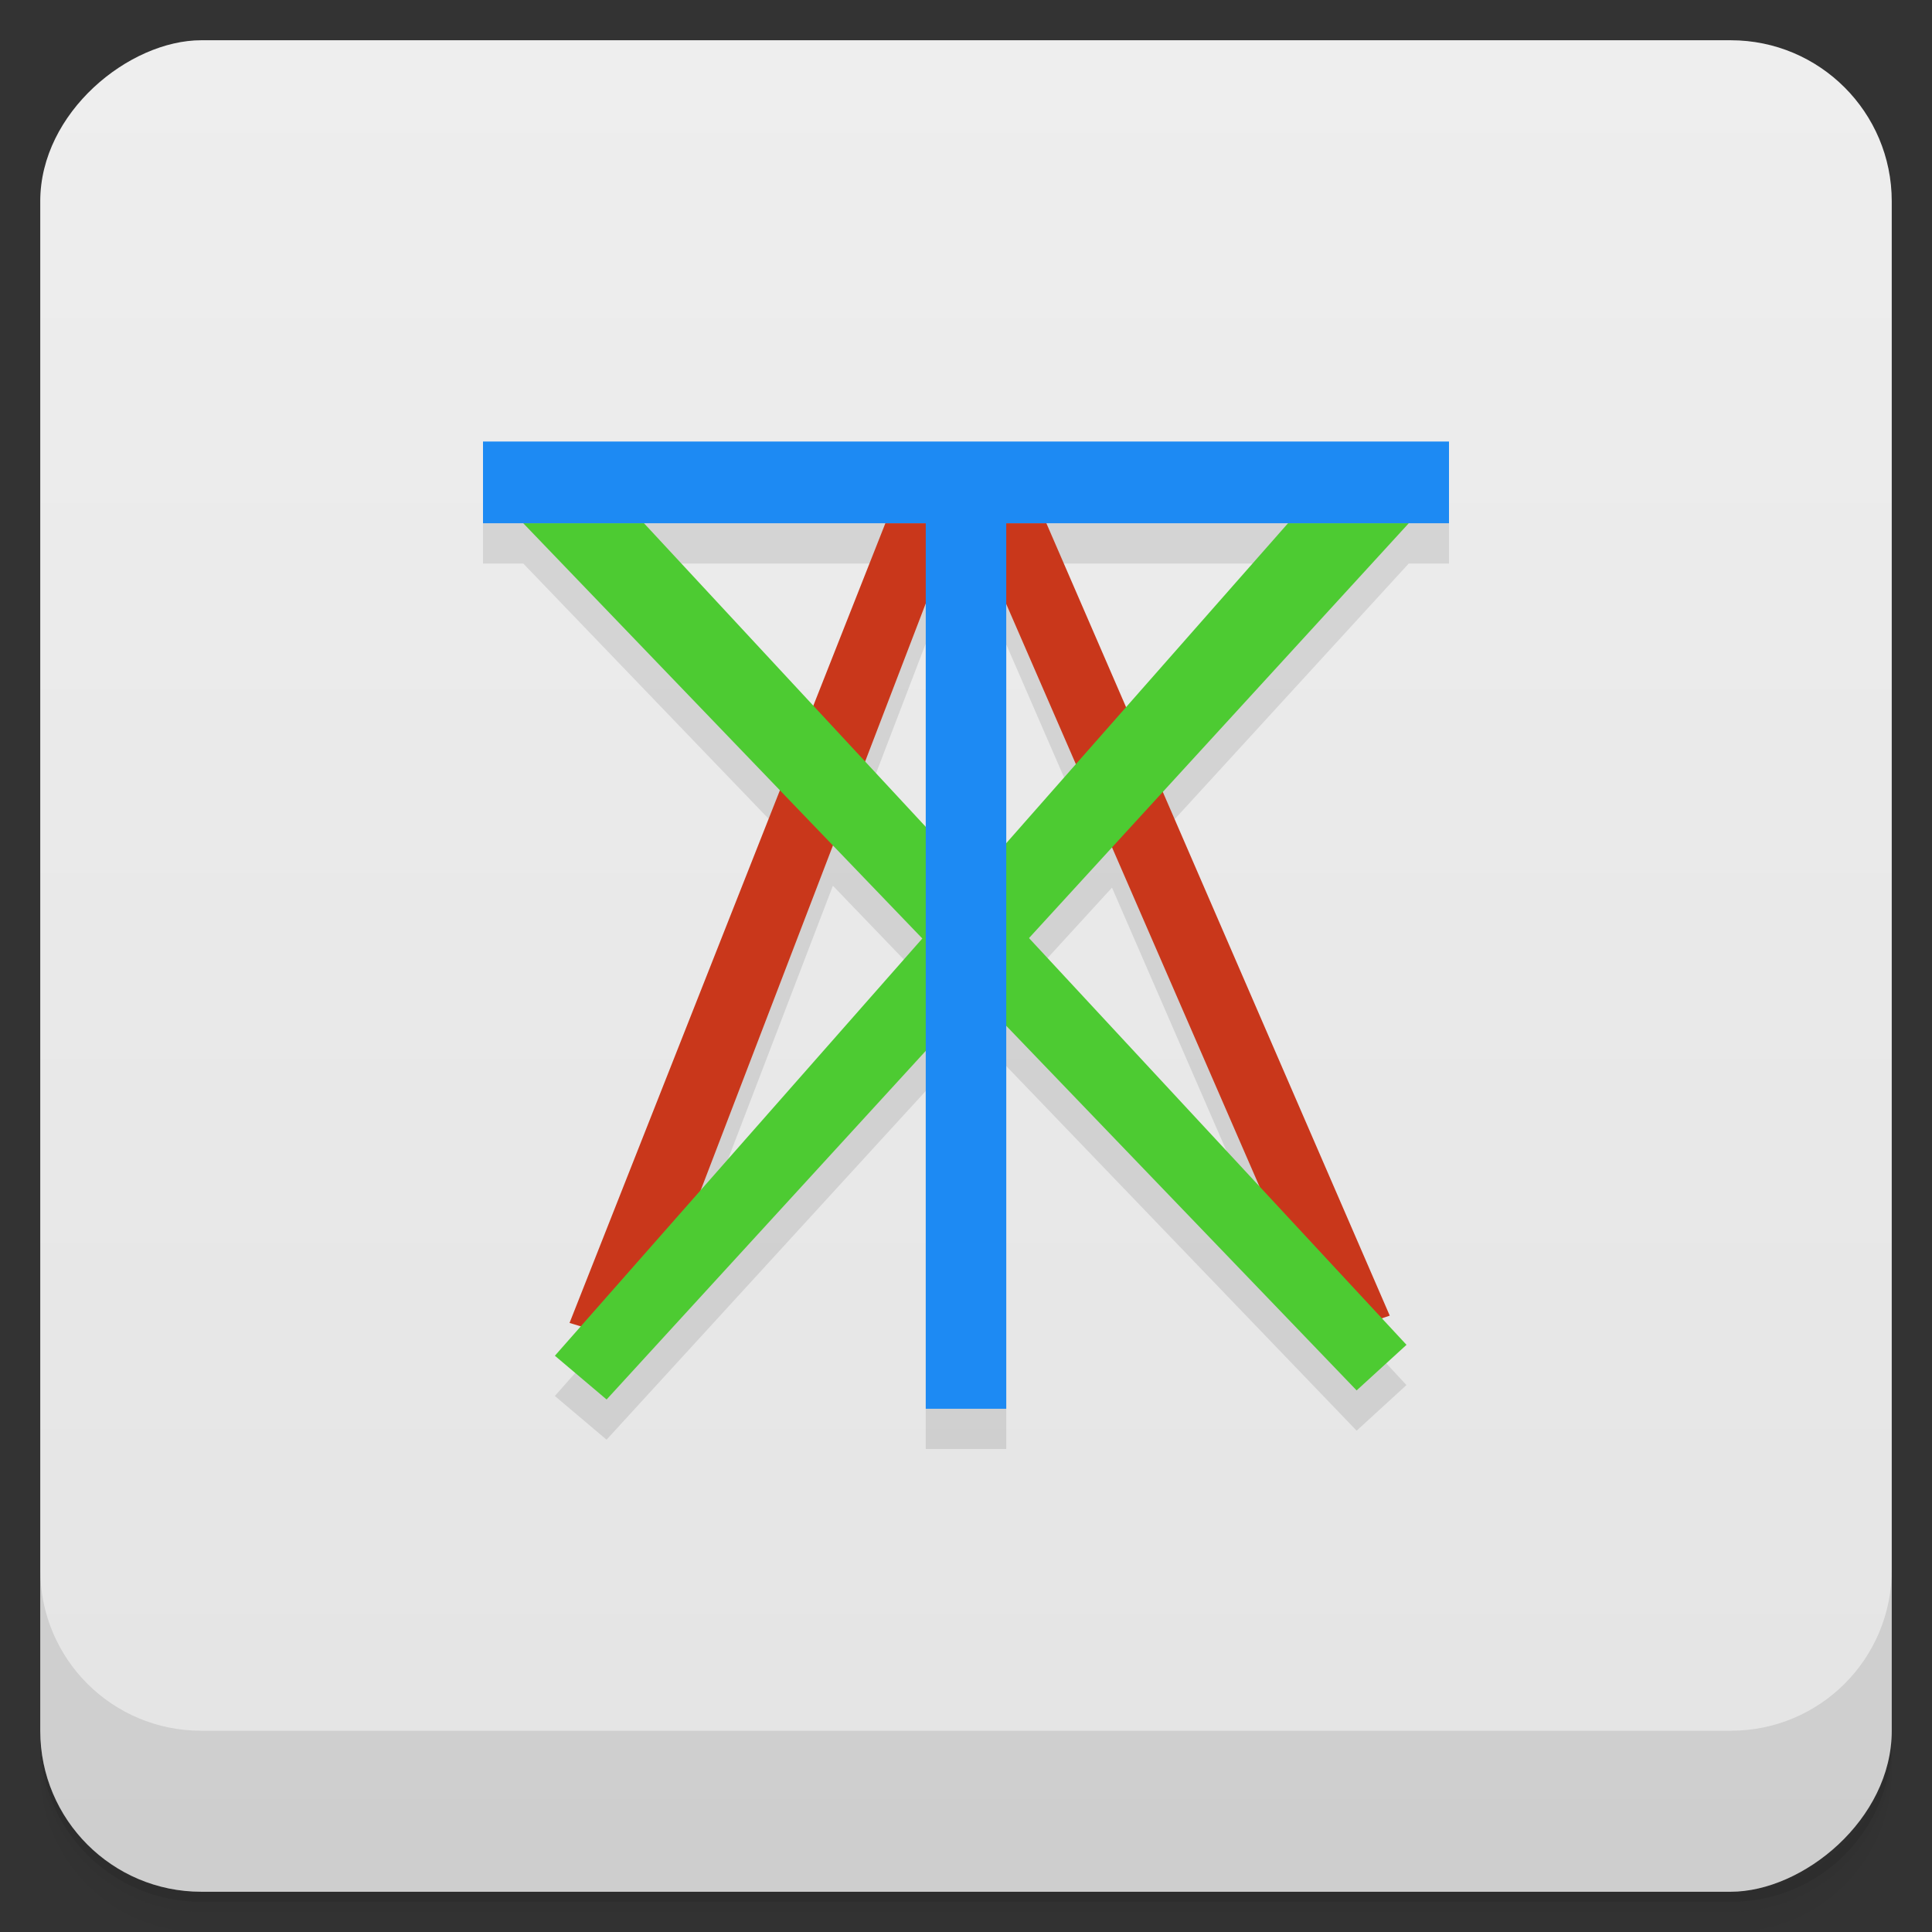 <svg width="48" height="48" viewBox="0 0 48 48" xmlns="http://www.w3.org/2000/svg">
  <rect x="0" y="0" width="48" height="48" fill="#333333" stroke="none"/>
  <defs>
    <linearGradient id="a" x1="-47" x2="-1" gradientUnits="userSpaceOnUse">
      <stop offset="0" stop-color="#e4e4e4"/>
      <stop offset="1" stop-color="#eee"/>
    </linearGradient>
  </defs>
  <path d="M1 43v.25c0 2.216 1.784 4 4 4h38c2.216 0 4-1.784 4-4V43c0 2.216-1.784 4-4 4H5c-2.216 0-4-1.784-4-4zm0 .5v.5c0 2.216 1.784 4 4 4h38c2.216 0 4-1.784 4-4v-.5c0 2.216-1.784 4-4 4H5c-2.216 0-4-1.784-4-4z" opacity=".02"/>
  <path d="M1 43.25v.25c0 2.216 1.784 4 4 4h38c2.216 0 4-1.784 4-4v-.25c0 2.216-1.784 4-4 4H5c-2.216 0-4-1.784-4-4z" opacity=".05"/>
  <path d="M1 43v.25c0 2.216 1.784 4 4 4h38c2.216 0 4-1.784 4-4V43c0 2.216-1.784 4-4 4H5c-2.216 0-4-1.784-4-4z" opacity=".1"/>
  <rect transform="rotate(-90)" x="-47" y="1" width="46" height="46" rx="4" fill="url(#a)"/>
  <path d="M1 39v4c0 2.216 1.784 4 4 4h38c2.216 0 4-1.784 4-4v-4c0 2.216-1.784 4-4 4H5c-2.216 0-4-1.784-4-4zm11-27.031V14h1l6.377 6.635-5.227 13.232.28.086-.645.73 1.285 1.086L23 27.105V36h2v-9.514l8.705 9.059 1.238-1.133-.61-.658.194-.067-5.638-13.012L35 14h1v-2.03zM16 14h5.996l-1.789 4.533zm9.996 0H32l-4.023 4.569zm-3 2H23v5.543l-1.506-1.623zm2.004.01l1.728 3.977L25 21.947zm-4.307 5.996l2.221 2.31-5.502 6.249zm6.934.047l3.662 8.422-5.724-6.168z" opacity=".1"/>
  <path d="M14.15 32.868L21.997 13h4l8.531 19.687-1.606.543L24.997 15h-2l-7.06 18.412z" fill="#c9371b"/>
  <path d="M13.786 33.683l1.285 1.087L35 13h-3z" fill="#4dcb32"/>
  <path d="M33.705 34.544l1.239-1.132L16 13h-3z" fill="#4dcb32"/>
  <path d="M12 10.969V13h11v22h2V13h11v-2.031z" fill="#1d8af3"/>
</svg>
